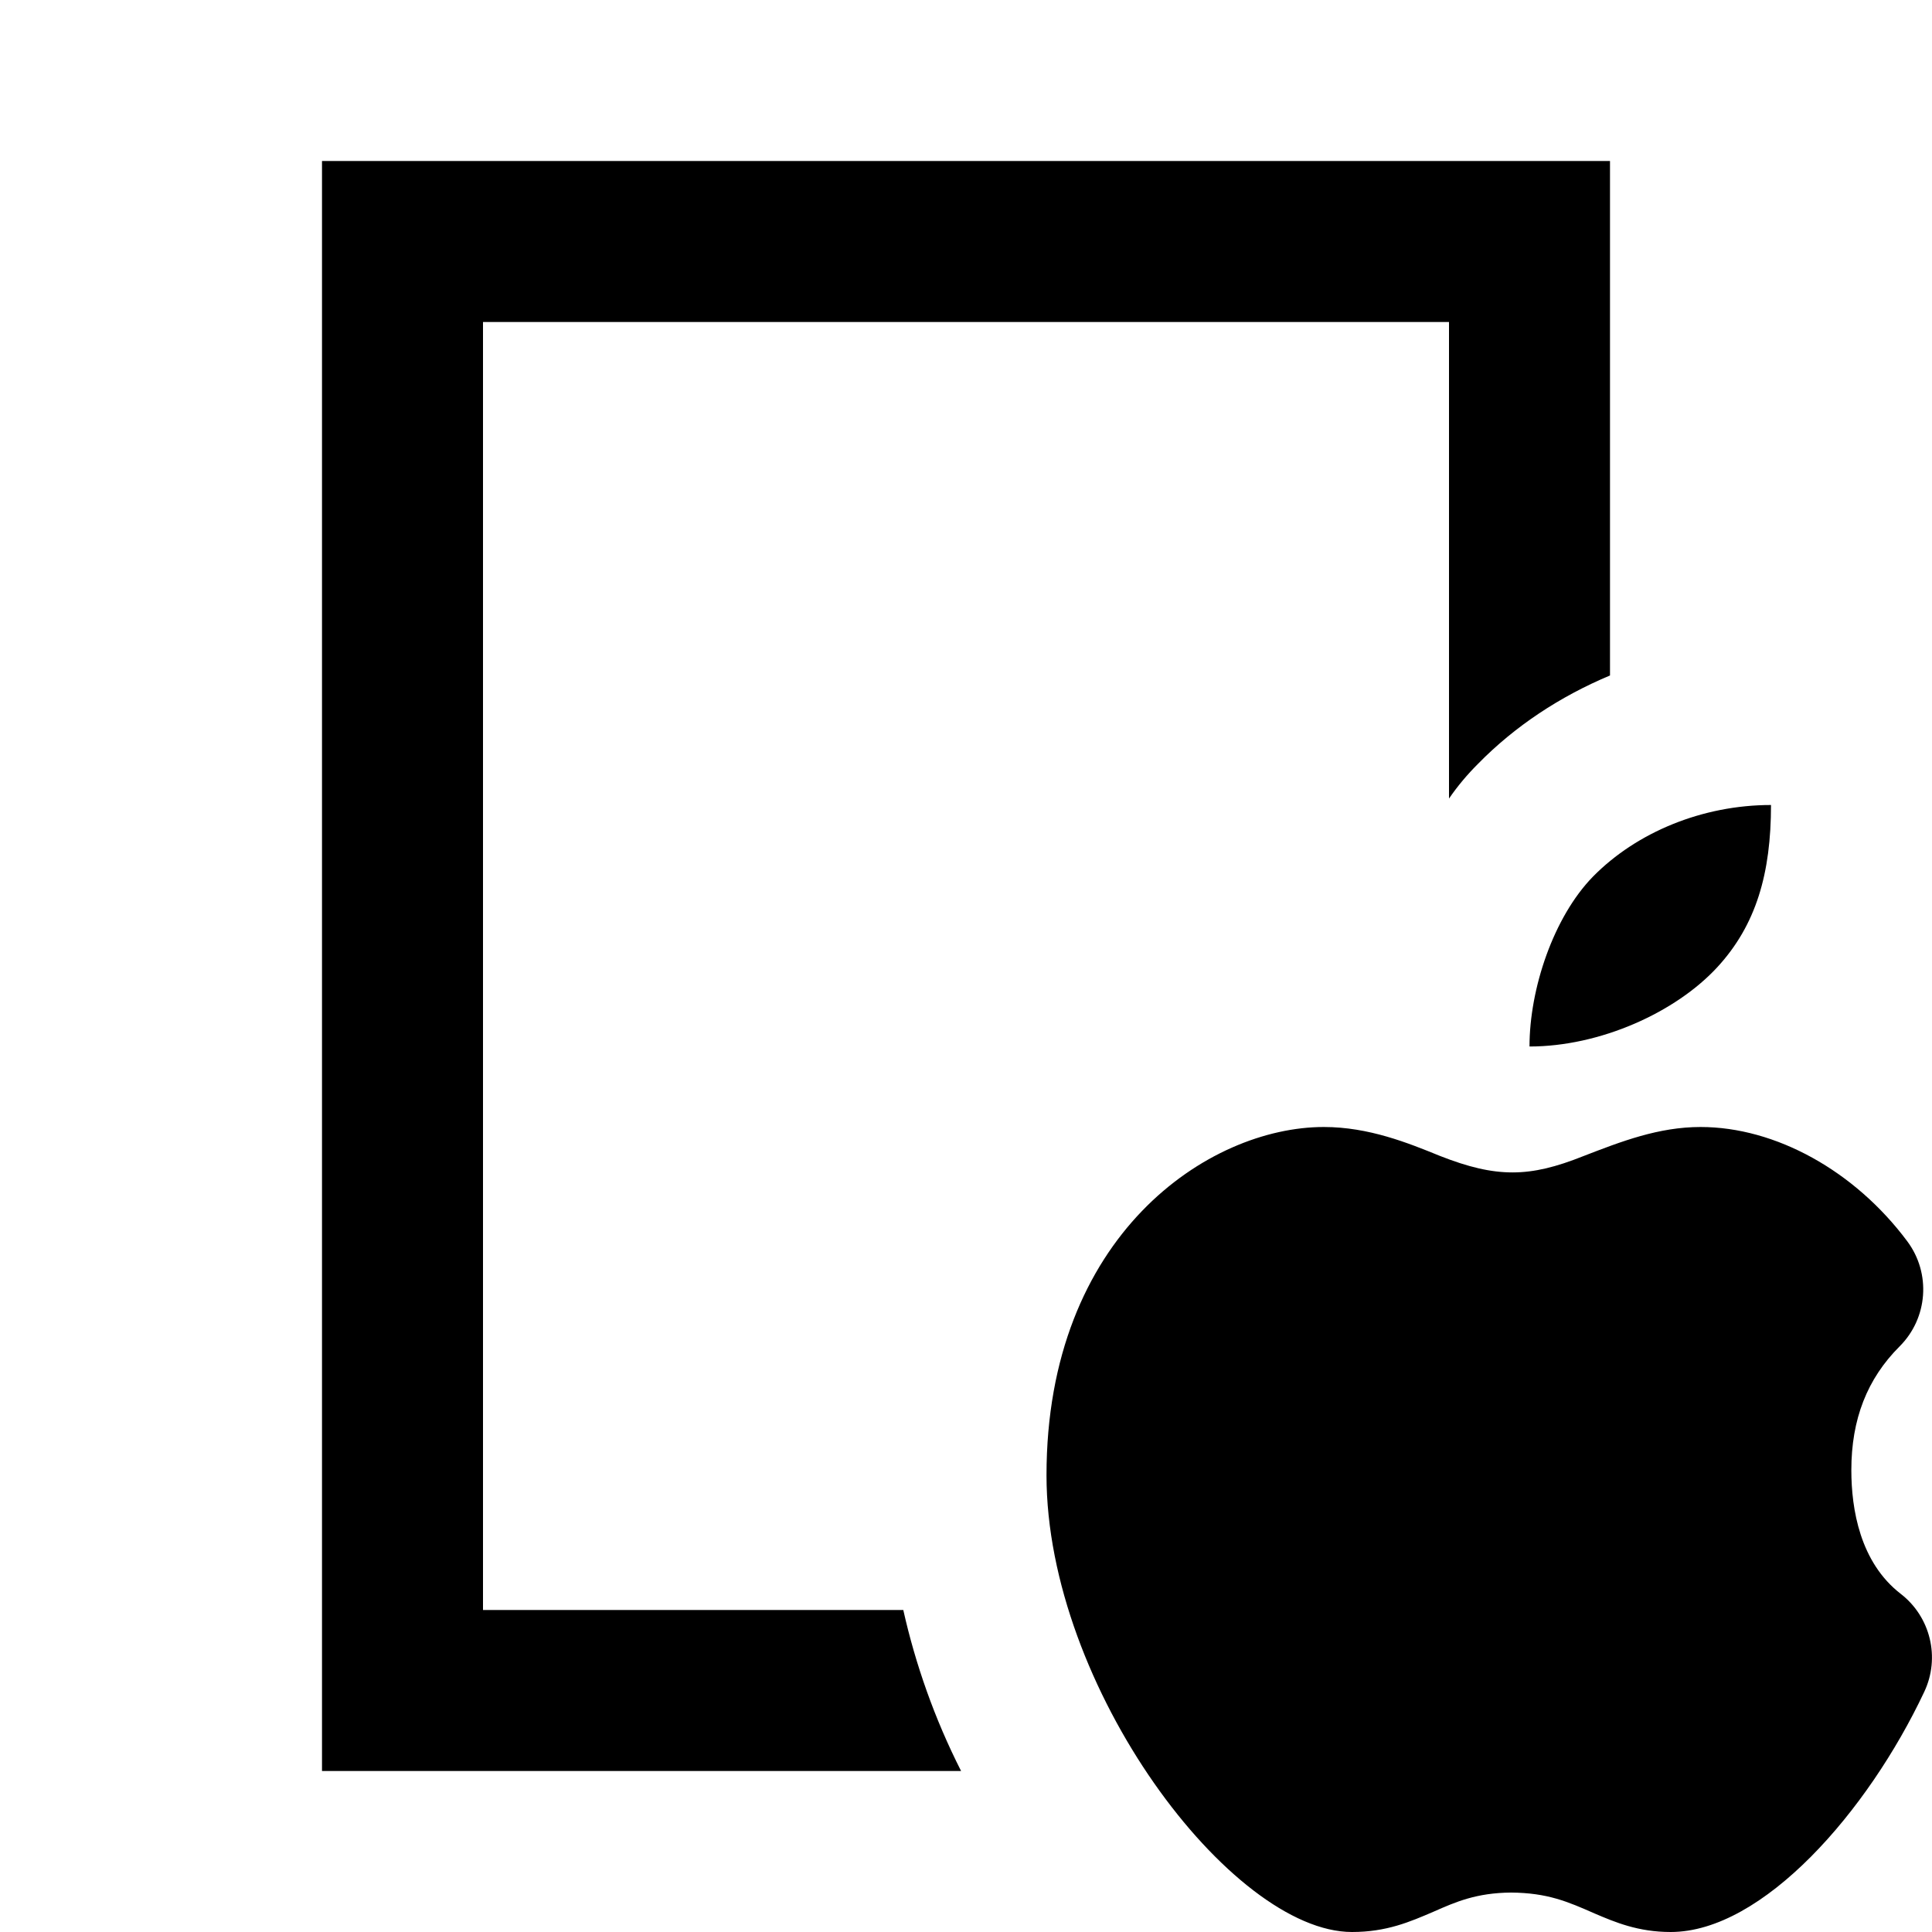 <?xml version="1.0"?>
<svg xmlns="http://www.w3.org/2000/svg" viewBox="0 0 24 24">
    <path d="M 4 2 L 4 20 L 4 22 L 6 22 L 11.939 22 C 11.609 21.35 11.371 20.67 11.221 20 L 6 20 L 6 4 L 18 4 L 18 9.92 C 18.11 9.76 18.229 9.62 18.359 9.49 C 18.819 9.02 19.38 8.651 20 8.391 L 20 4 L 20 2 L 18 2 L 4 2 z M 22 10 C 21.151 10 20.332 10.337 19.789 10.889 C 19.298 11.392 19 12.283 19 13 C 19.876 13 20.813 12.578 21.332 12.016 C 21.817 11.49 22 10.847 22 10 z M 16.445 14 C 15.014 14 13 15.342 13 18.326 C 13 20.957 15.297 24 16.795 24 C 17.224 24 17.512 23.875 17.812 23.746 C 18.084 23.626 18.34 23.514 18.77 23.51 C 19.224 23.514 19.473 23.622 19.809 23.77 C 20.062 23.878 20.349 24 20.754 24 C 21.899 24 23.206 22.499 23.904 21.016 C 24.104 20.592 23.982 20.085 23.611 19.799 C 23.105 19.407 22.998 18.746 22.998 18.262 C 22.998 17.631 23.194 17.128 23.598 16.725 C 23.949 16.374 23.99 15.819 23.693 15.42 C 23.04 14.544 22.056 14 21.125 14 C 20.604 14 20.141 14.179 19.666 14.363 C 19.002 14.628 18.591 14.636 17.887 14.359 C 17.494 14.199 17.004 14 16.445 14 z"/>
</svg>
